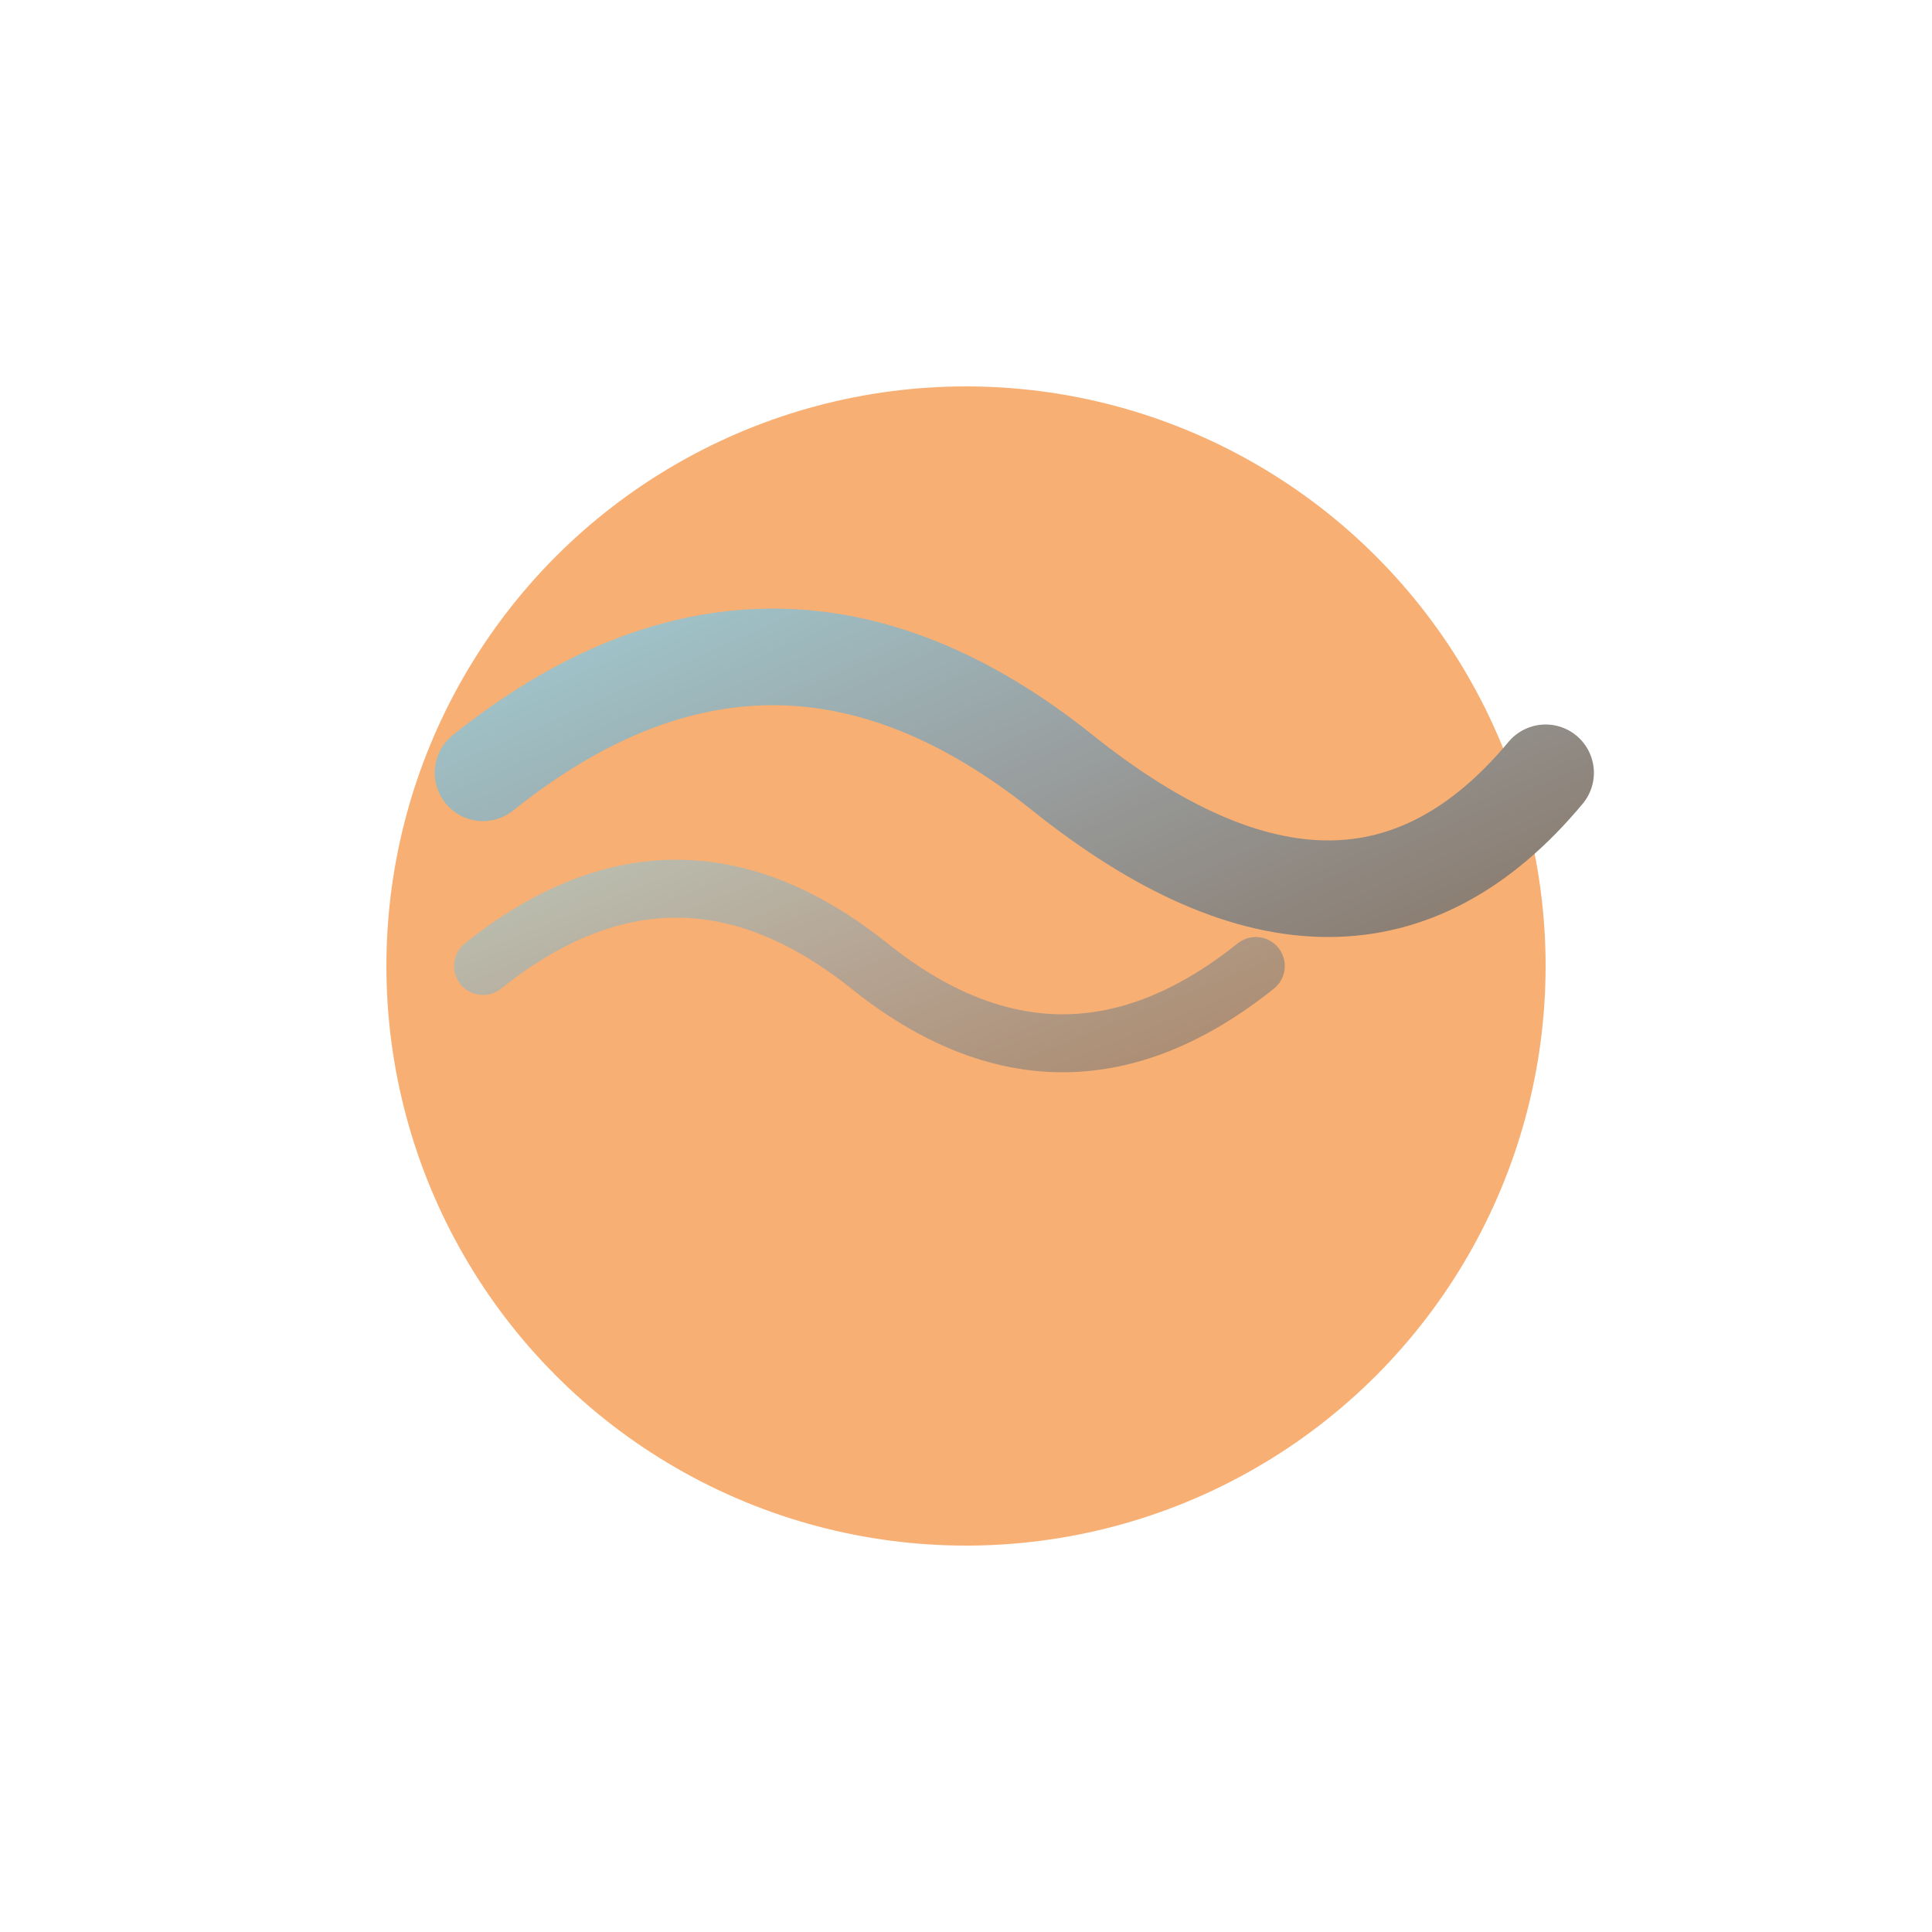 <svg viewBox="0 0 100 100" xmlns="http://www.w3.org/2000/svg">
                    <defs>
                        <linearGradient id="grad6" x1="0%" y1="0%" x2="100%" y2="100%">
                            <stop offset="0%" style="stop-color:#A2D3DB;stop-opacity:1" />
                            <stop offset="50%" style="stop-color:#999FA0;stop-opacity:1" />
                            <stop offset="100%" style="stop-color:#867262;stop-opacity:1" />
                        </linearGradient>
                    </defs>
                    <circle cx="50" cy="50" r="30" fill="#f8af73ff" opacity="1"/>
                    <path d="M25 40 Q40 28 55 40 Q70 52 80 40" stroke="url(#grad6)" stroke-width="5" fill="none" stroke-linecap="round"/>
                    <path d="M25 50 Q35 42 45 50 Q55 58 65 50" stroke="url(#grad6)" stroke-width="3" fill="none" stroke-linecap="round" opacity="0.7"/>
                </svg>
